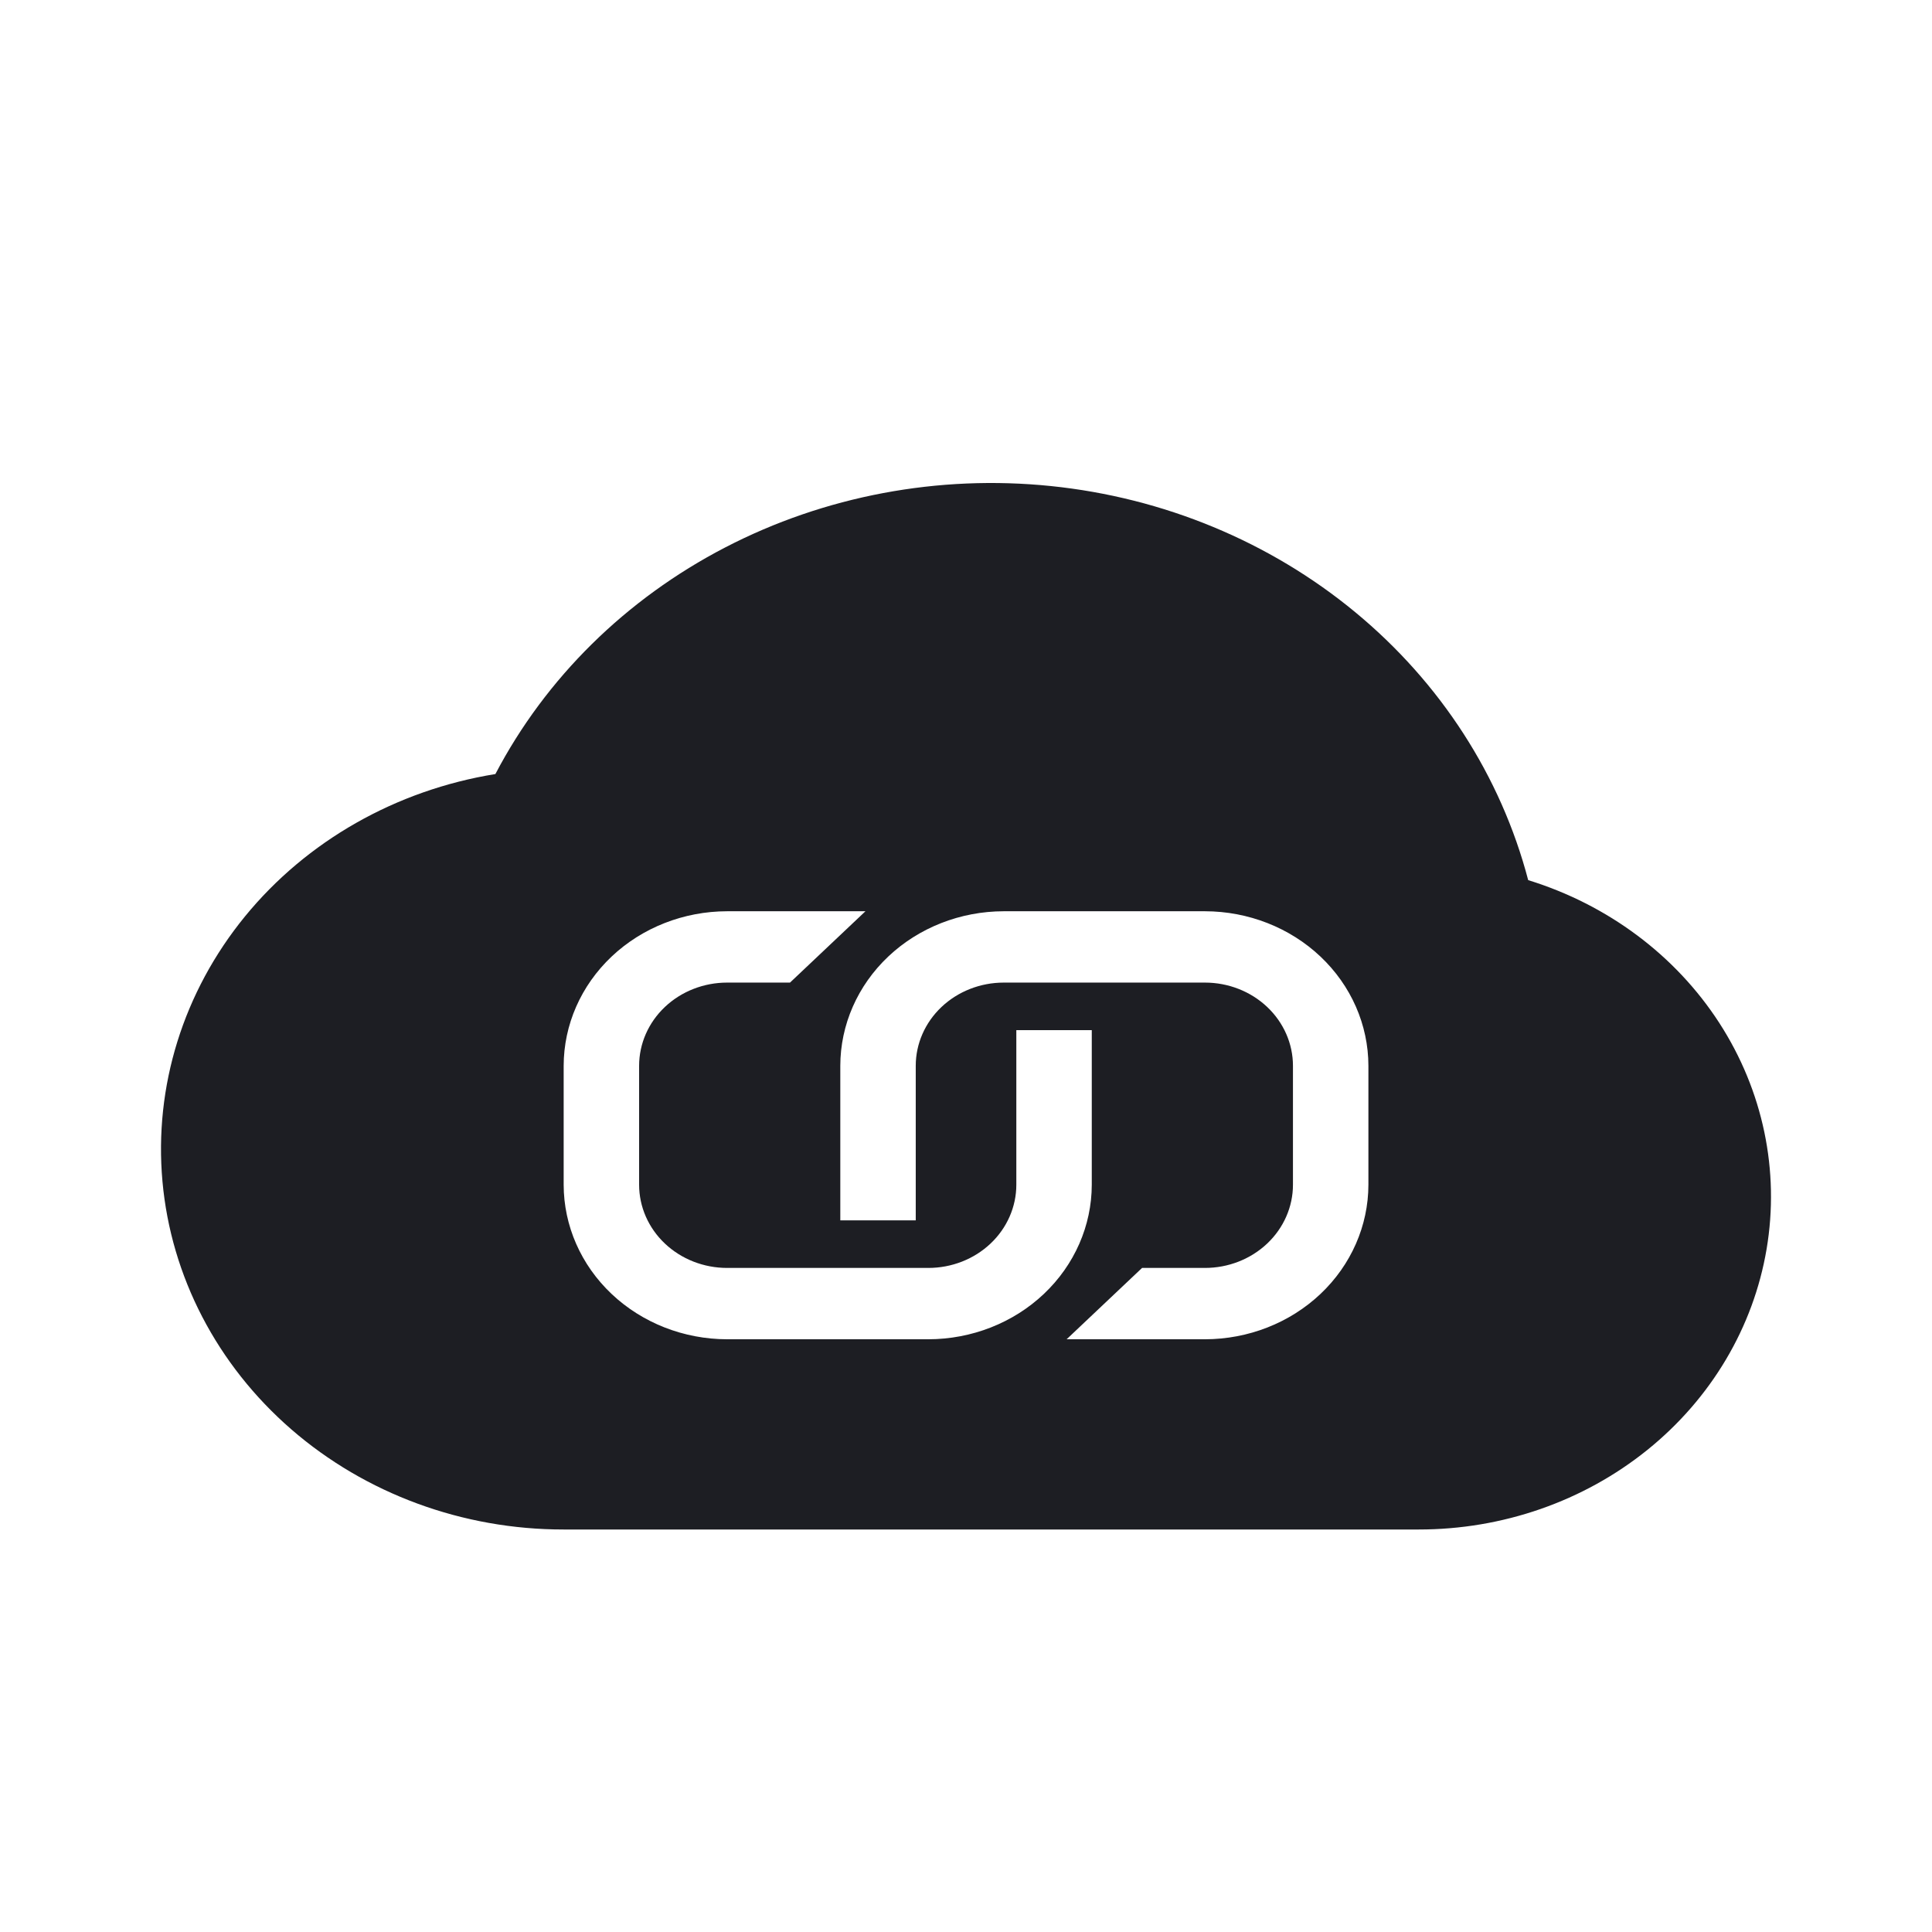 <svg width="1200" height="1200" viewBox="0 0 1200 1200" fill="none" xmlns="http://www.w3.org/2000/svg"><path d="M949.185 546.665C932.235 482.075 894.715 423.965 841.705 380.19C788.695 336.415 722.745 309.087 652.775 301.9C582.805 294.714 512.19 308.014 450.475 340.005C388.76 371.996 338.921 421.134 307.696 480.774C245.966 490.779 190.458 522.335 152.163 569.195C113.868 616.055 95.576 674.805 100.908 733.81C106.241 792.815 134.81 847.775 180.959 887.815C227.108 927.85 287.474 950.045 350.104 950H881.18C933.235 950.03 983.595 932.505 1023.205 900.57C1062.815 868.635 1089.075 824.39 1097.27 775.78C1105.47 727.175 1095.06 677.4 1067.915 635.4C1040.77 593.405 998.67 561.94 949.185 546.665ZM576.595 831.845H451.633C424.716 831.815 398.909 821.69 379.876 803.695C360.842 785.695 350.135 761.295 350.104 735.845V661.995C350.135 636.545 360.842 612.145 379.876 594.145C398.909 576.15 424.716 566.025 451.633 565.995H537.545L490.683 610.305H451.633C437.134 610.305 423.229 615.75 412.976 625.445C402.724 635.14 396.964 648.285 396.964 661.995V735.845C396.964 749.555 402.724 762.7 412.976 772.395C423.229 782.09 437.134 787.535 451.633 787.535H576.595C591.09 787.535 605 782.09 615.25 772.395C625.505 762.7 631.26 749.555 631.26 735.845V639.84H678.12V735.845C678.09 761.295 667.385 785.695 648.35 803.695C629.315 821.69 603.51 831.815 576.595 831.845ZM849.94 735.845C849.91 761.295 839.205 785.695 820.17 803.695C801.135 821.69 775.33 831.815 748.41 831.845H662.5L709.36 787.535H748.41C762.91 787.535 776.815 782.09 787.07 772.395C797.32 762.7 803.08 749.555 803.08 735.845V661.995C803.08 648.285 797.32 635.14 787.07 625.445C776.815 615.75 762.91 610.305 748.41 610.305H623.45C608.955 610.305 595.05 615.75 584.795 625.445C574.545 635.14 568.785 648.285 568.785 661.995V757.995H521.925V661.995C521.955 636.545 532.66 612.145 551.695 594.145C570.73 576.15 596.535 566.025 623.45 565.995H748.41C775.33 566.025 801.135 576.15 820.17 594.145C839.205 612.145 849.91 636.545 849.94 661.995V735.845Z" fill="#1D1E23"/></svg>
